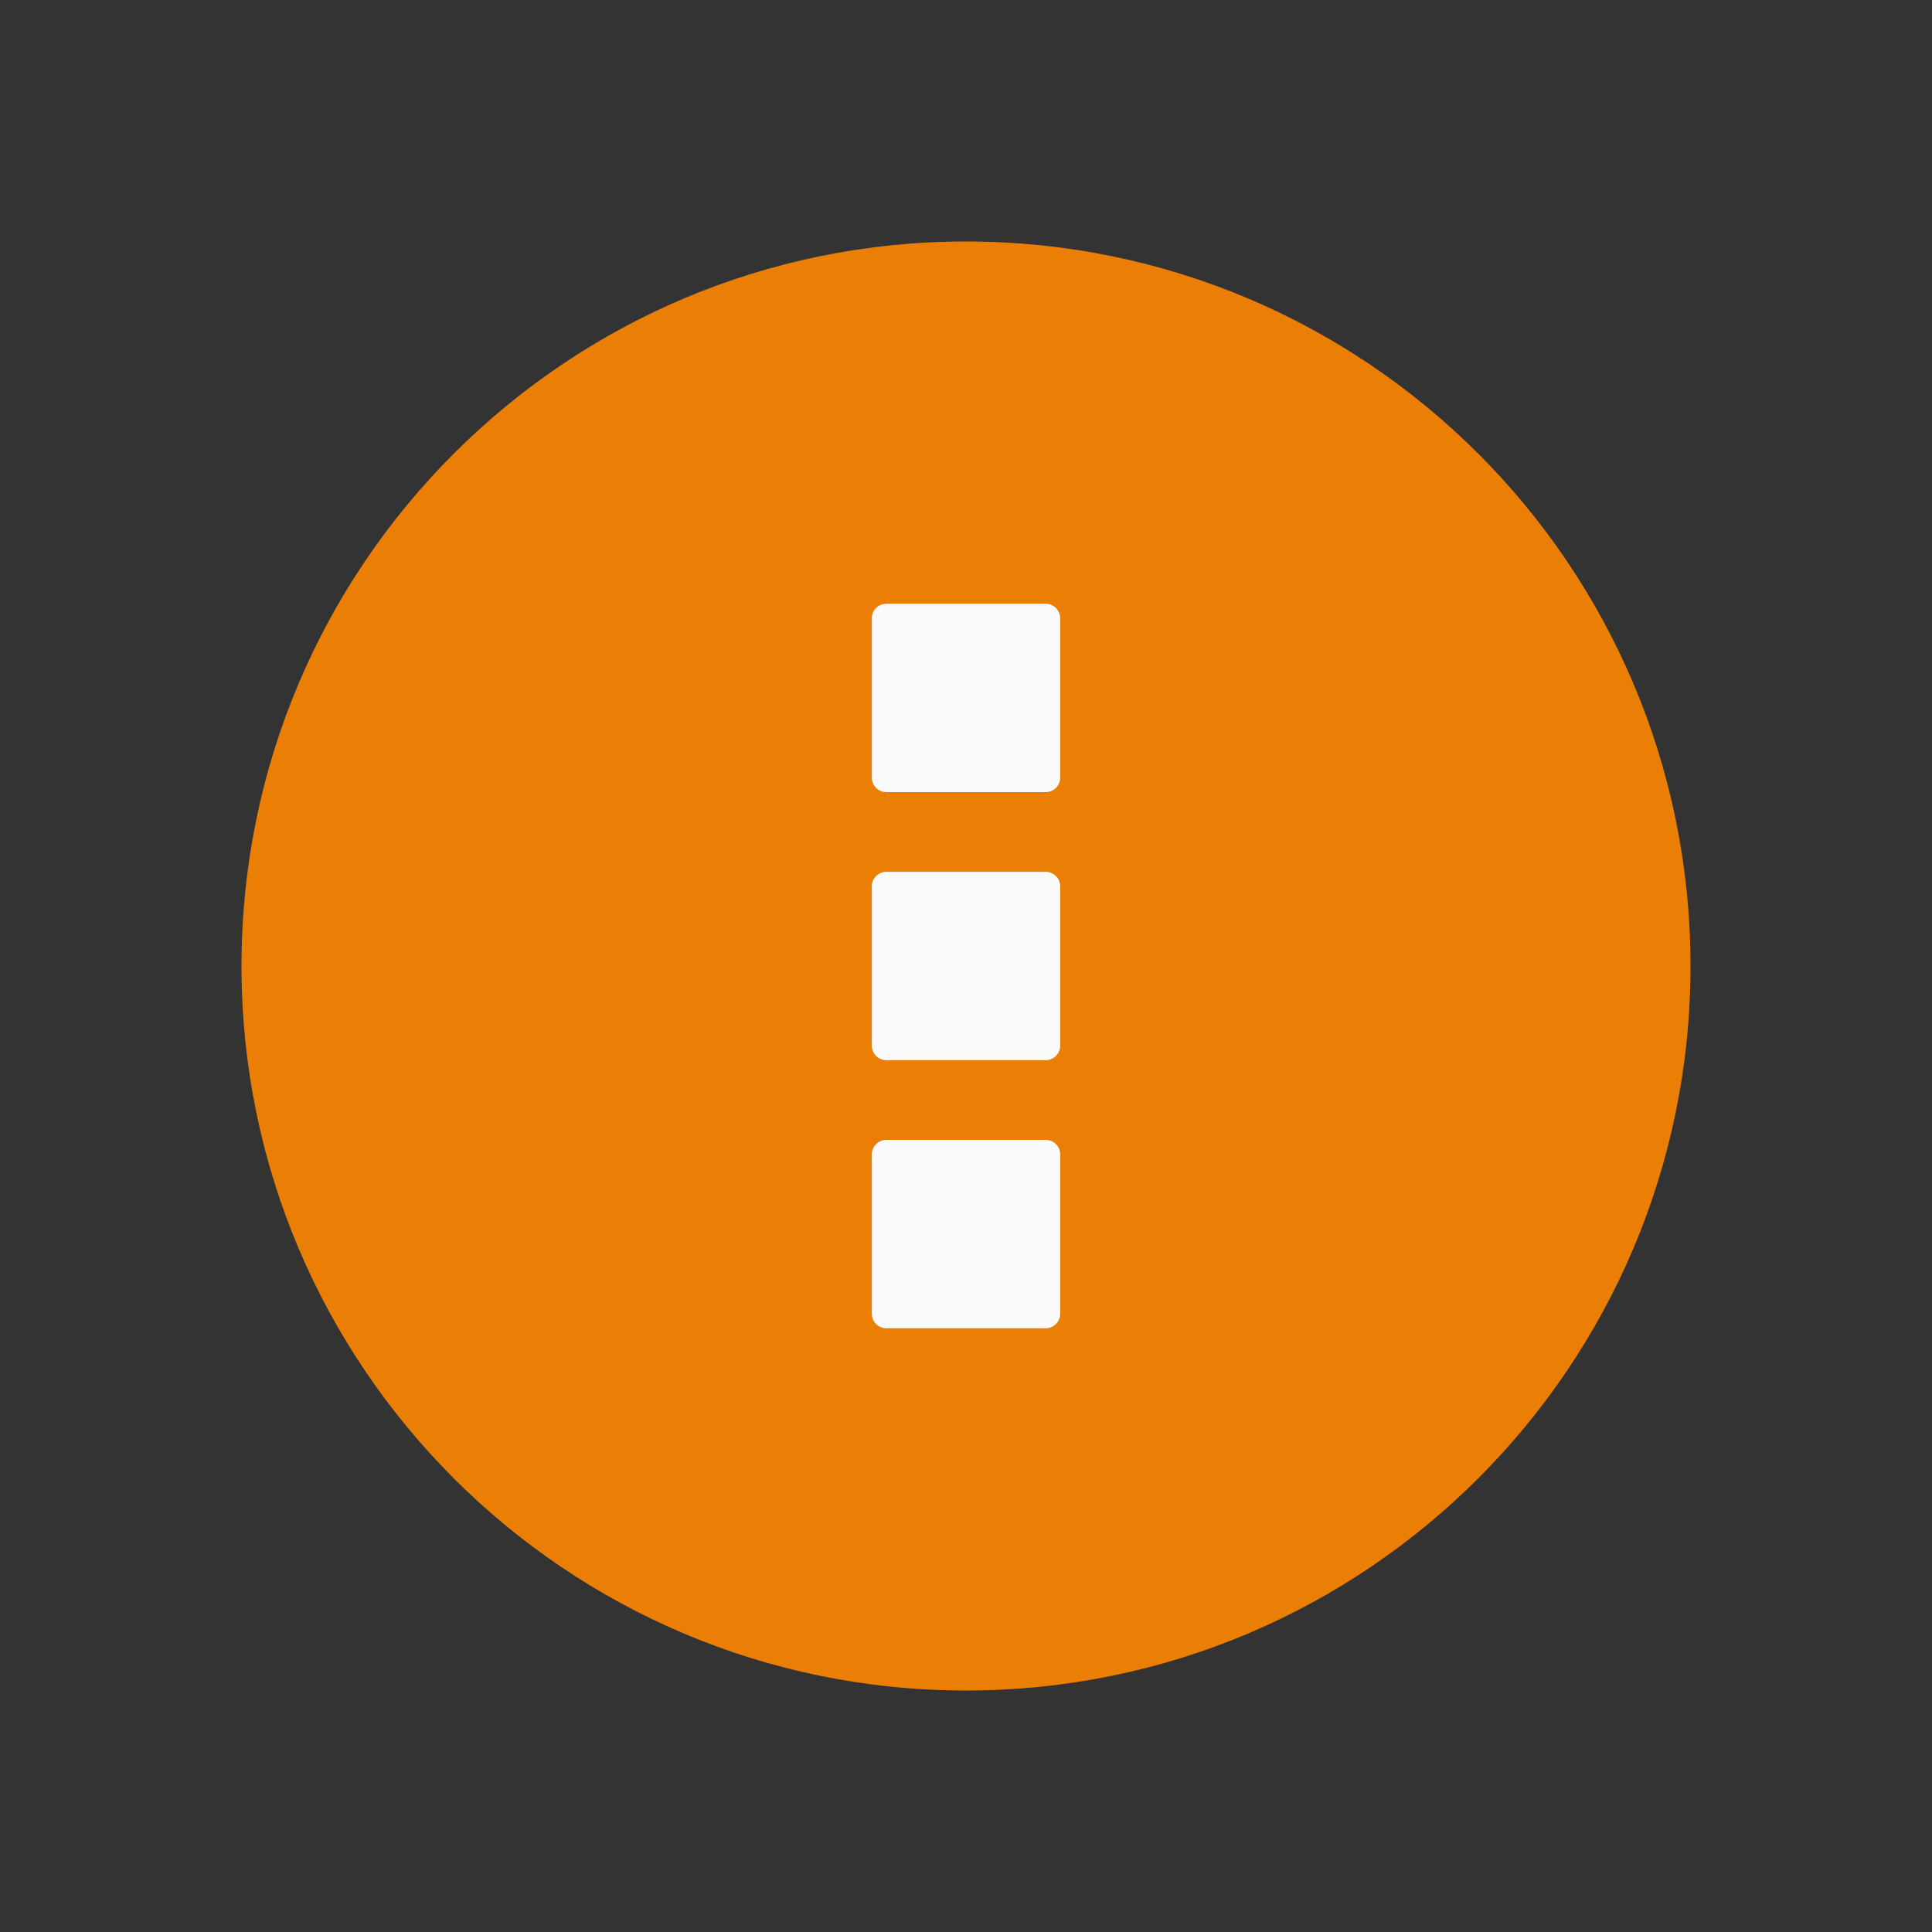 <svg xmlns="http://www.w3.org/2000/svg" xmlns:svg="http://www.w3.org/2000/svg" id="svg4682" width="200" height="200" version="1.1"><rect width="100%" height="100%" fill="#333333" stroke="none"/><defs id="defs4684"><filter id="filter5567" width="1.48" height="1.48" x="-.24" y="-.24" color-interpolation-filters="sRGB"><feGaussianBlur id="feGaussianBlur5569" stdDeviation="10"/></filter></defs><g id="layer1" transform="translate(0,-852.362)"><g id="g5579" transform="matrix(1.5,0,0,1.5,710.815,1339.186)"><path id="path5483" fill="#f80" fill-opacity="1" stroke="none" d="m 295,507.362 c 0,27.614 -22.386,50 -50,50 -27.614,0 -50,-22.386 -50,-50 0,-27.614 22.386,-50 50,-50 27.614,0 50,22.386 50,50 z" opacity=".9" transform="translate(-652.21,-765.245)"/><path d="m -412.71,-282.883 c -0.554,0 -1,0.446 -1,1 l 0,11 c 0,0.554 0.446,1 1,1 l 11,0 c 0.554,0 1,-0.446 1,-1 l 0,-11 c 0,-0.554 -0.446,-1 -1,-1 l -11,0 z m 0,18.5 c -0.554,0 -1,0.446 -1,1 l 0,11 c 0,0.554 0.446,1 1,1 l 11,0 c 0.554,0 1,-0.446 1,-1 l 0,-11 c 0,-0.554 -0.446,-1 -1,-1 l -11,0 z m 0,18.5 c -0.554,0 -1,0.446 -1,1 l 0,11 c 0,0.554 0.446,1 1,1 l 11,0 c 0.554,0 1,-0.446 1,-1 l 0,-11 c 0,-0.554 -0.446,-1 -1,-1 l -11,0 z" style="marker:none" id="rect5087" fill="#fafafa" fill-opacity="1" fill-rule="nonzero" stroke="none" stroke-width="2" color="#000" display="inline" enable-background="accumulate" overflow="visible" visibility="visible"/></g></g></svg>